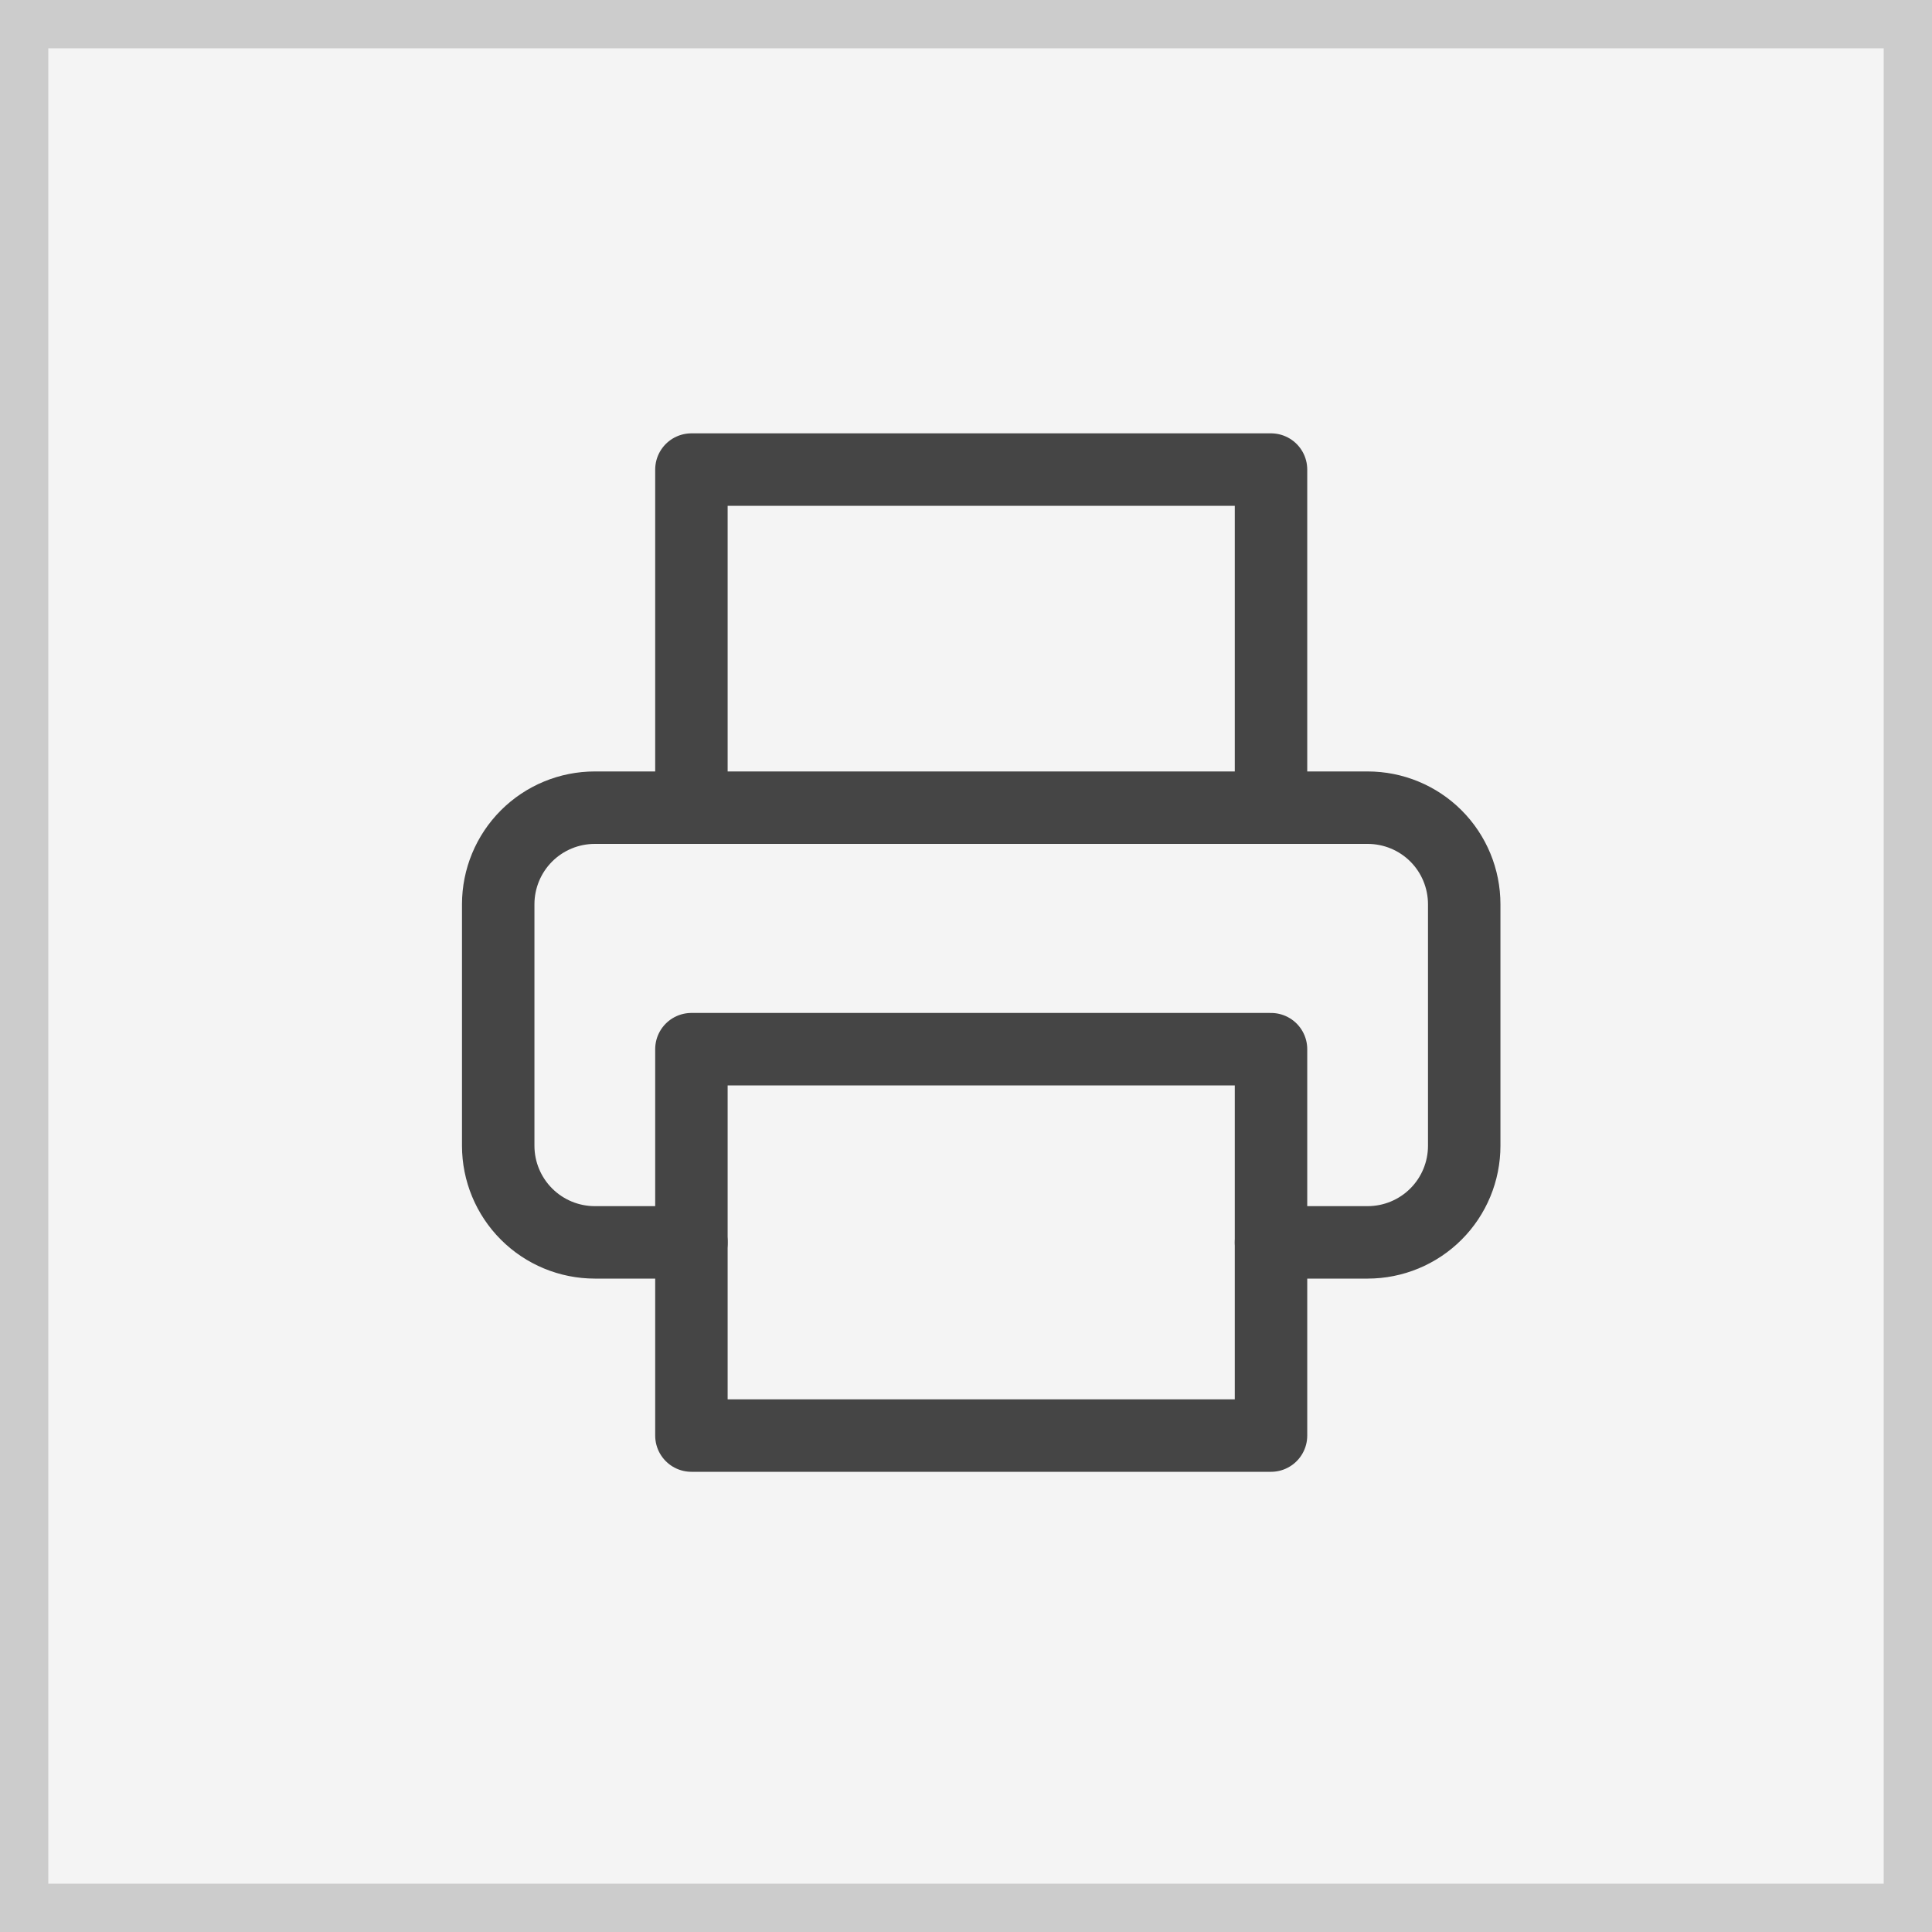 <svg width="40" height="40" viewBox="0 0 40 40" fill="none" xmlns="http://www.w3.org/2000/svg">
<rect x="0.5" y="0.5" width="39" height="39" fill="#CCCCCC" fill-opacity="0.2" stroke="#CCCCCC"/>
<path d="M14.315 16.722V9.722H26.315V16.722" stroke="#454545" stroke-width="1.5" stroke-linecap="round" stroke-linejoin="round"/>
<path d="M14.315 25.722H12.315C11.785 25.722 11.276 25.511 10.901 25.136C10.526 24.761 10.315 24.252 10.315 23.722V18.722C10.315 18.191 10.526 17.682 10.901 17.307C11.276 16.932 11.785 16.722 12.315 16.722H28.315C28.846 16.722 29.355 16.932 29.73 17.307C30.105 17.682 30.315 18.191 30.315 18.722V23.722C30.315 24.252 30.105 24.761 29.73 25.136C29.355 25.511 28.846 25.722 28.315 25.722H26.315" stroke="#454545" stroke-width="1.5" stroke-linecap="round" stroke-linejoin="round"/>
<path d="M26.315 21.722H14.315V29.722H26.315V21.722Z" stroke="#454545" stroke-width="1.5" stroke-linecap="round" stroke-linejoin="round"/>
</svg>
